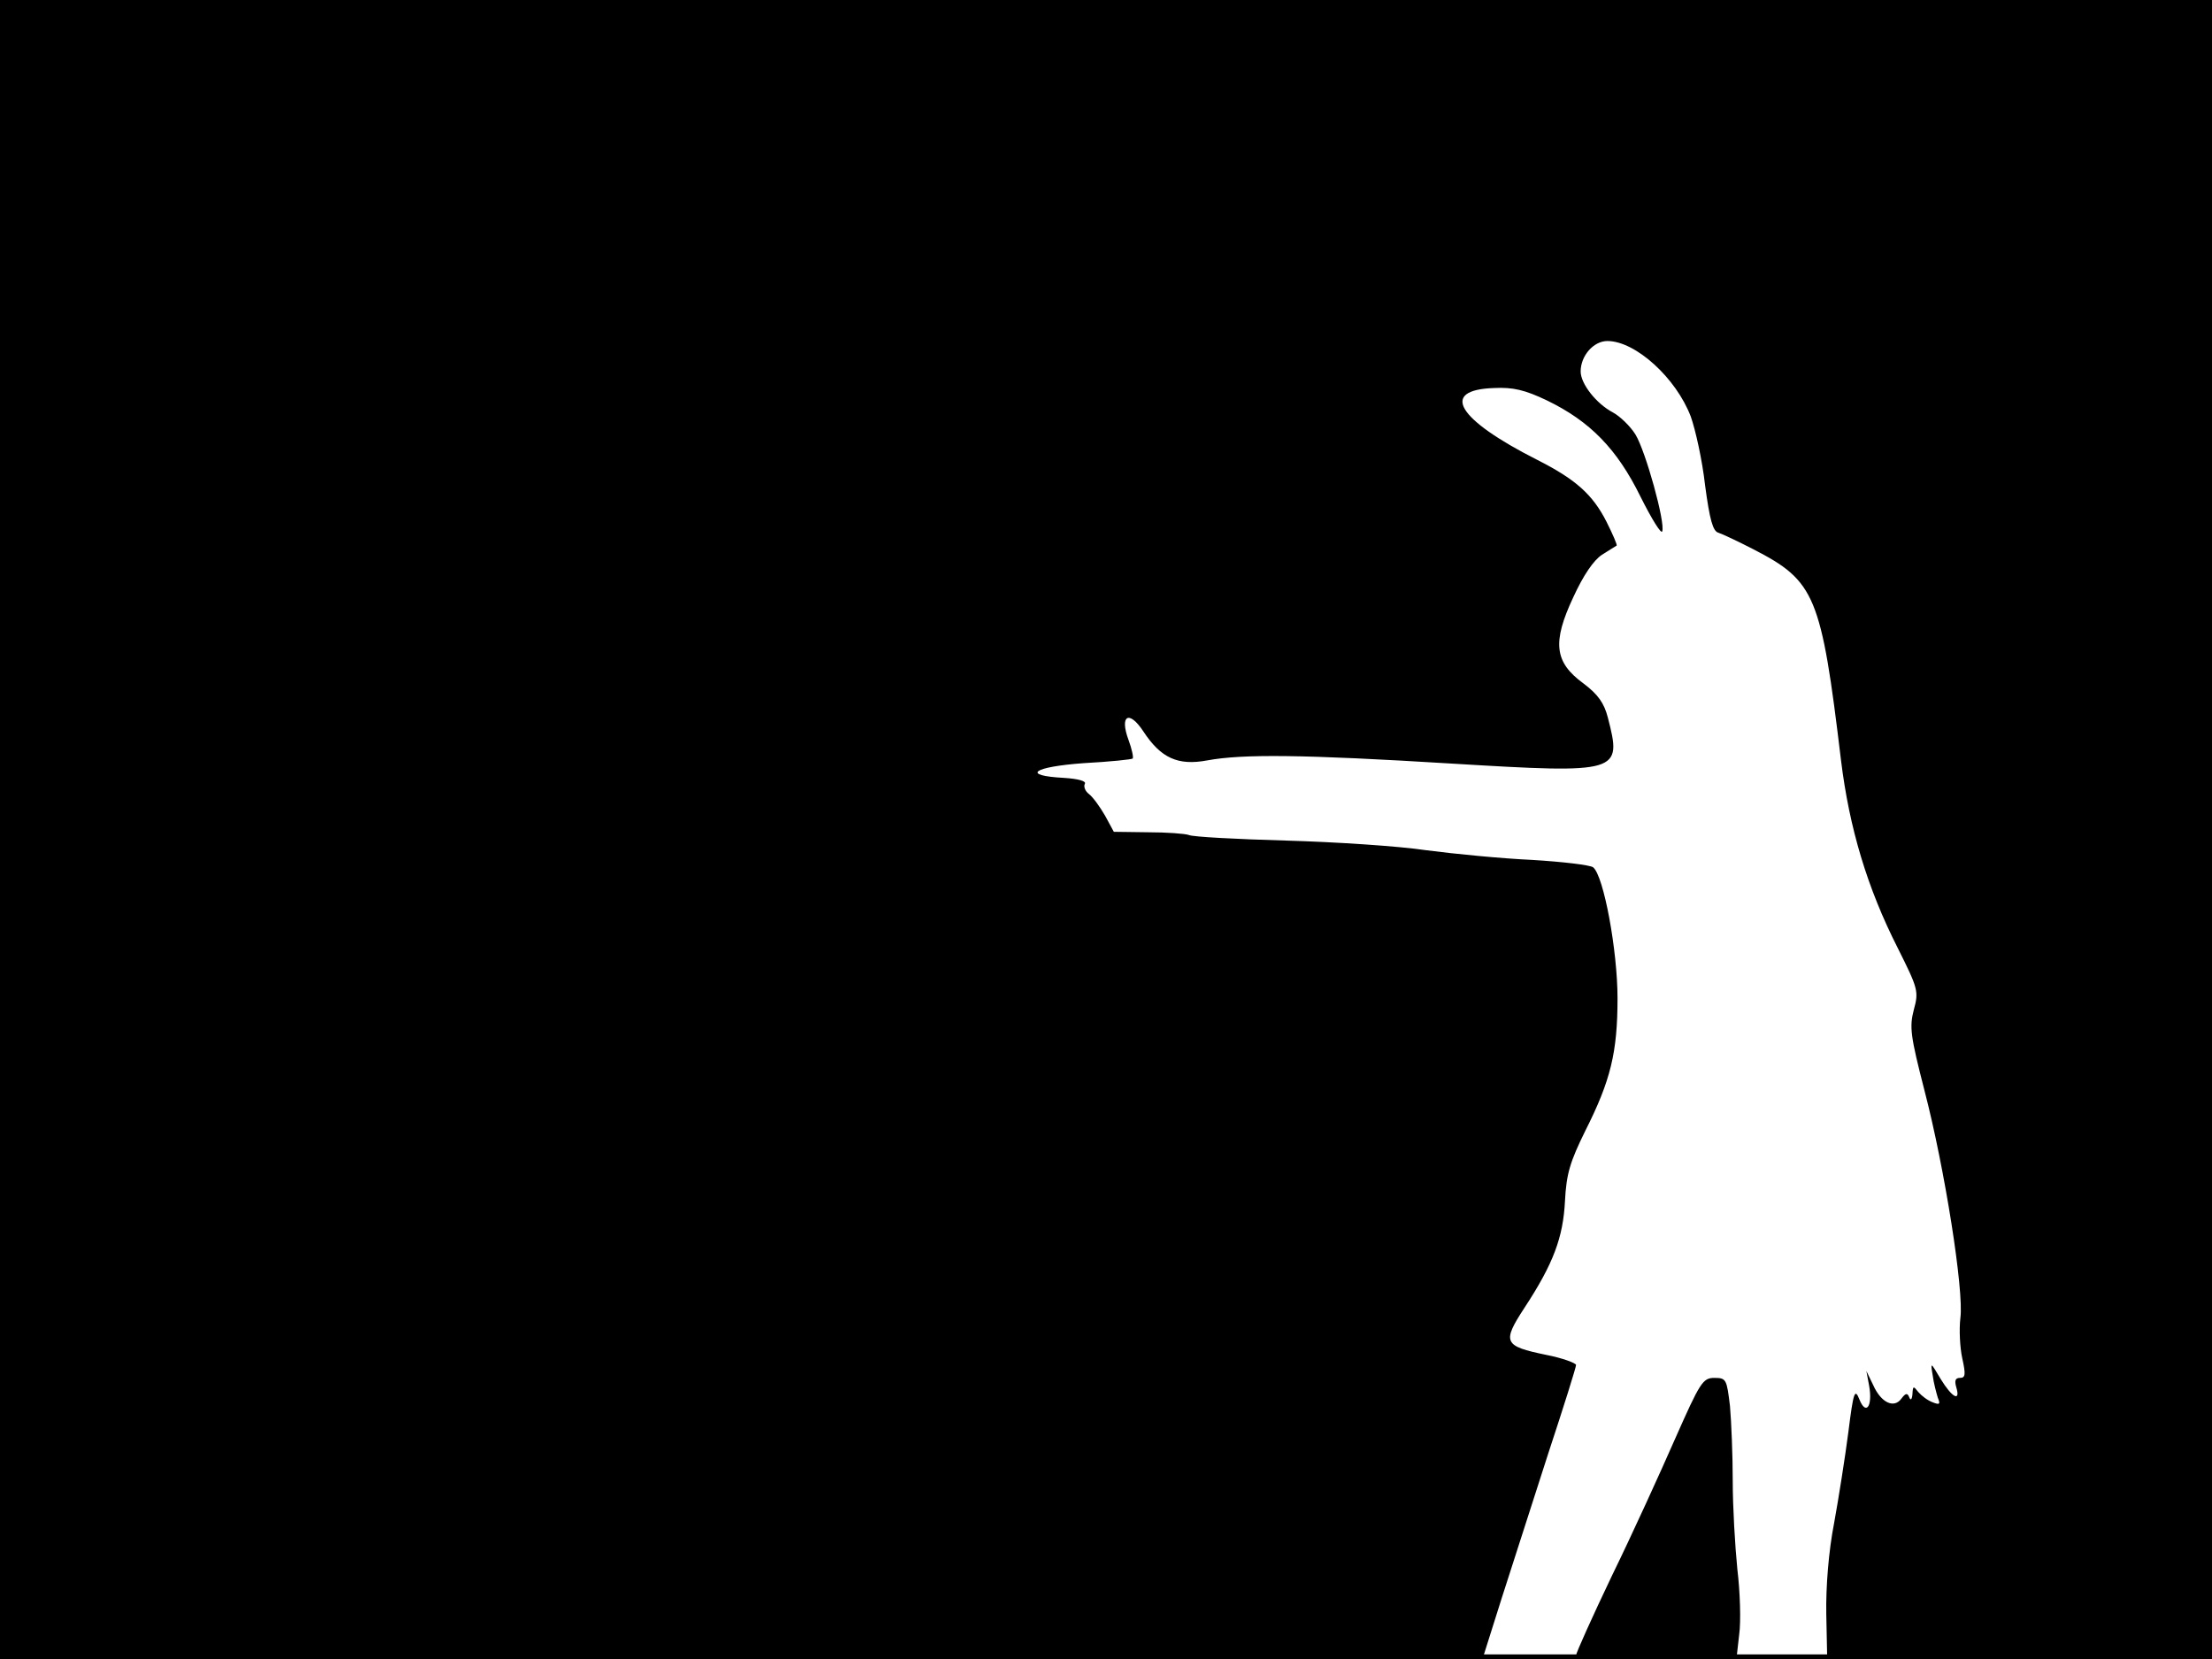 <?xml version="1.0" standalone="no"?>
<!DOCTYPE svg PUBLIC "-//W3C//DTD SVG 20010904//EN"
 "http://www.w3.org/TR/2001/REC-SVG-20010904/DTD/svg10.dtd">
<svg version="1.0" xmlns="http://www.w3.org/2000/svg"
 width="480pt" height="360pt" viewBox="0 0 480 360"
 preserveAspectRatio="xMidYMid meet">
<rect width="1" height="360" fill="#000000"/>
<rect x="479" width="1" height="360" fill="#000000"/>
<rect width="480" height="1" fill="#000000"/>
<rect y="359" width="480" height="1" fill="#000000"/>
<g transform="translate(0,360) scale(0.1,-0.1)"
fill="#000000" stroke="none">
<path d="M0 1800 l0 -1800 1609 0 1608 0 42 133 c23 72 69 214 101 314 33 100
60 186 60 191 0 4 -29 15 -65 22 -92 19 -96 27 -47 102 63 96 84 153 88 232 3
59 11 85 44 152 55 109 70 170 70 288 0 103 -30 266 -53 284 -7 5 -66 12 -132
16 -66 3 -169 13 -230 21 -60 9 -198 18 -305 21 -107 3 -202 8 -210 12 -8 3
-48 6 -89 6 l-74 1 -19 35 c-11 19 -26 40 -35 47 -8 6 -12 16 -9 22 4 6 -14
11 -45 13 -94 5 -68 24 43 32 56 3 104 8 106 10 2 3 -2 21 -9 40 -20 54 1 66
32 19 38 -58 75 -75 139 -63 76 14 206 13 531 -7 365 -22 369 -20 338 100 -8
31 -21 50 -53 74 -63 46 -68 89 -22 187 22 48 44 80 62 92 16 10 30 19 32 20
2 1 -8 24 -22 52 -30 59 -67 92 -150 134 -174 88 -213 152 -94 156 41 2 67 -4
115 -27 93 -45 152 -105 203 -209 24 -48 45 -82 47 -75 7 19 -36 174 -58 210
-11 18 -34 40 -49 48 -36 19 -70 62 -70 89 0 34 28 66 58 66 61 0 149 -80 181
-164 10 -28 25 -95 31 -149 10 -75 17 -100 29 -103 9 -3 43 -19 76 -36 134
-69 147 -100 190 -458 18 -147 57 -277 123 -407 44 -88 46 -94 35 -134 -10
-38 -7 -58 23 -175 44 -169 86 -435 78 -494 -3 -25 -1 -64 4 -87 8 -36 7 -43
-5 -43 -10 0 -12 -6 -8 -20 10 -33 -9 -23 -34 18 -22 37 -22 37 -17 7 2 -16 8
-38 11 -48 6 -14 4 -16 -11 -10 -11 4 -24 14 -31 22 -11 14 -12 14 -13 -4 -1
-12 -4 -15 -7 -7 -4 10 -8 9 -17 -3 -16 -22 -44 -9 -61 29 l-15 31 6 -32 c8
-45 -7 -65 -21 -30 -10 25 -13 18 -24 -70 -7 -54 -21 -143 -31 -198 -12 -61
-18 -138 -17 -197 l2 -98 418 0 417 0 0 1800 0 1800 -2400 0 -2400 0 0 -1800z"/>
<path d="M3635 478 c-32 -73 -93 -207 -137 -297 -43 -90 -78 -168 -78 -173 0
-4 78 -8 174 -8 l174 0 6 53 c4 28 2 93 -4 142 -5 50 -10 135 -10 191 0 56 -3
129 -6 163 -7 58 -8 61 -34 61 -25 0 -31 -10 -85 -132z"/>
</g>
</svg>
